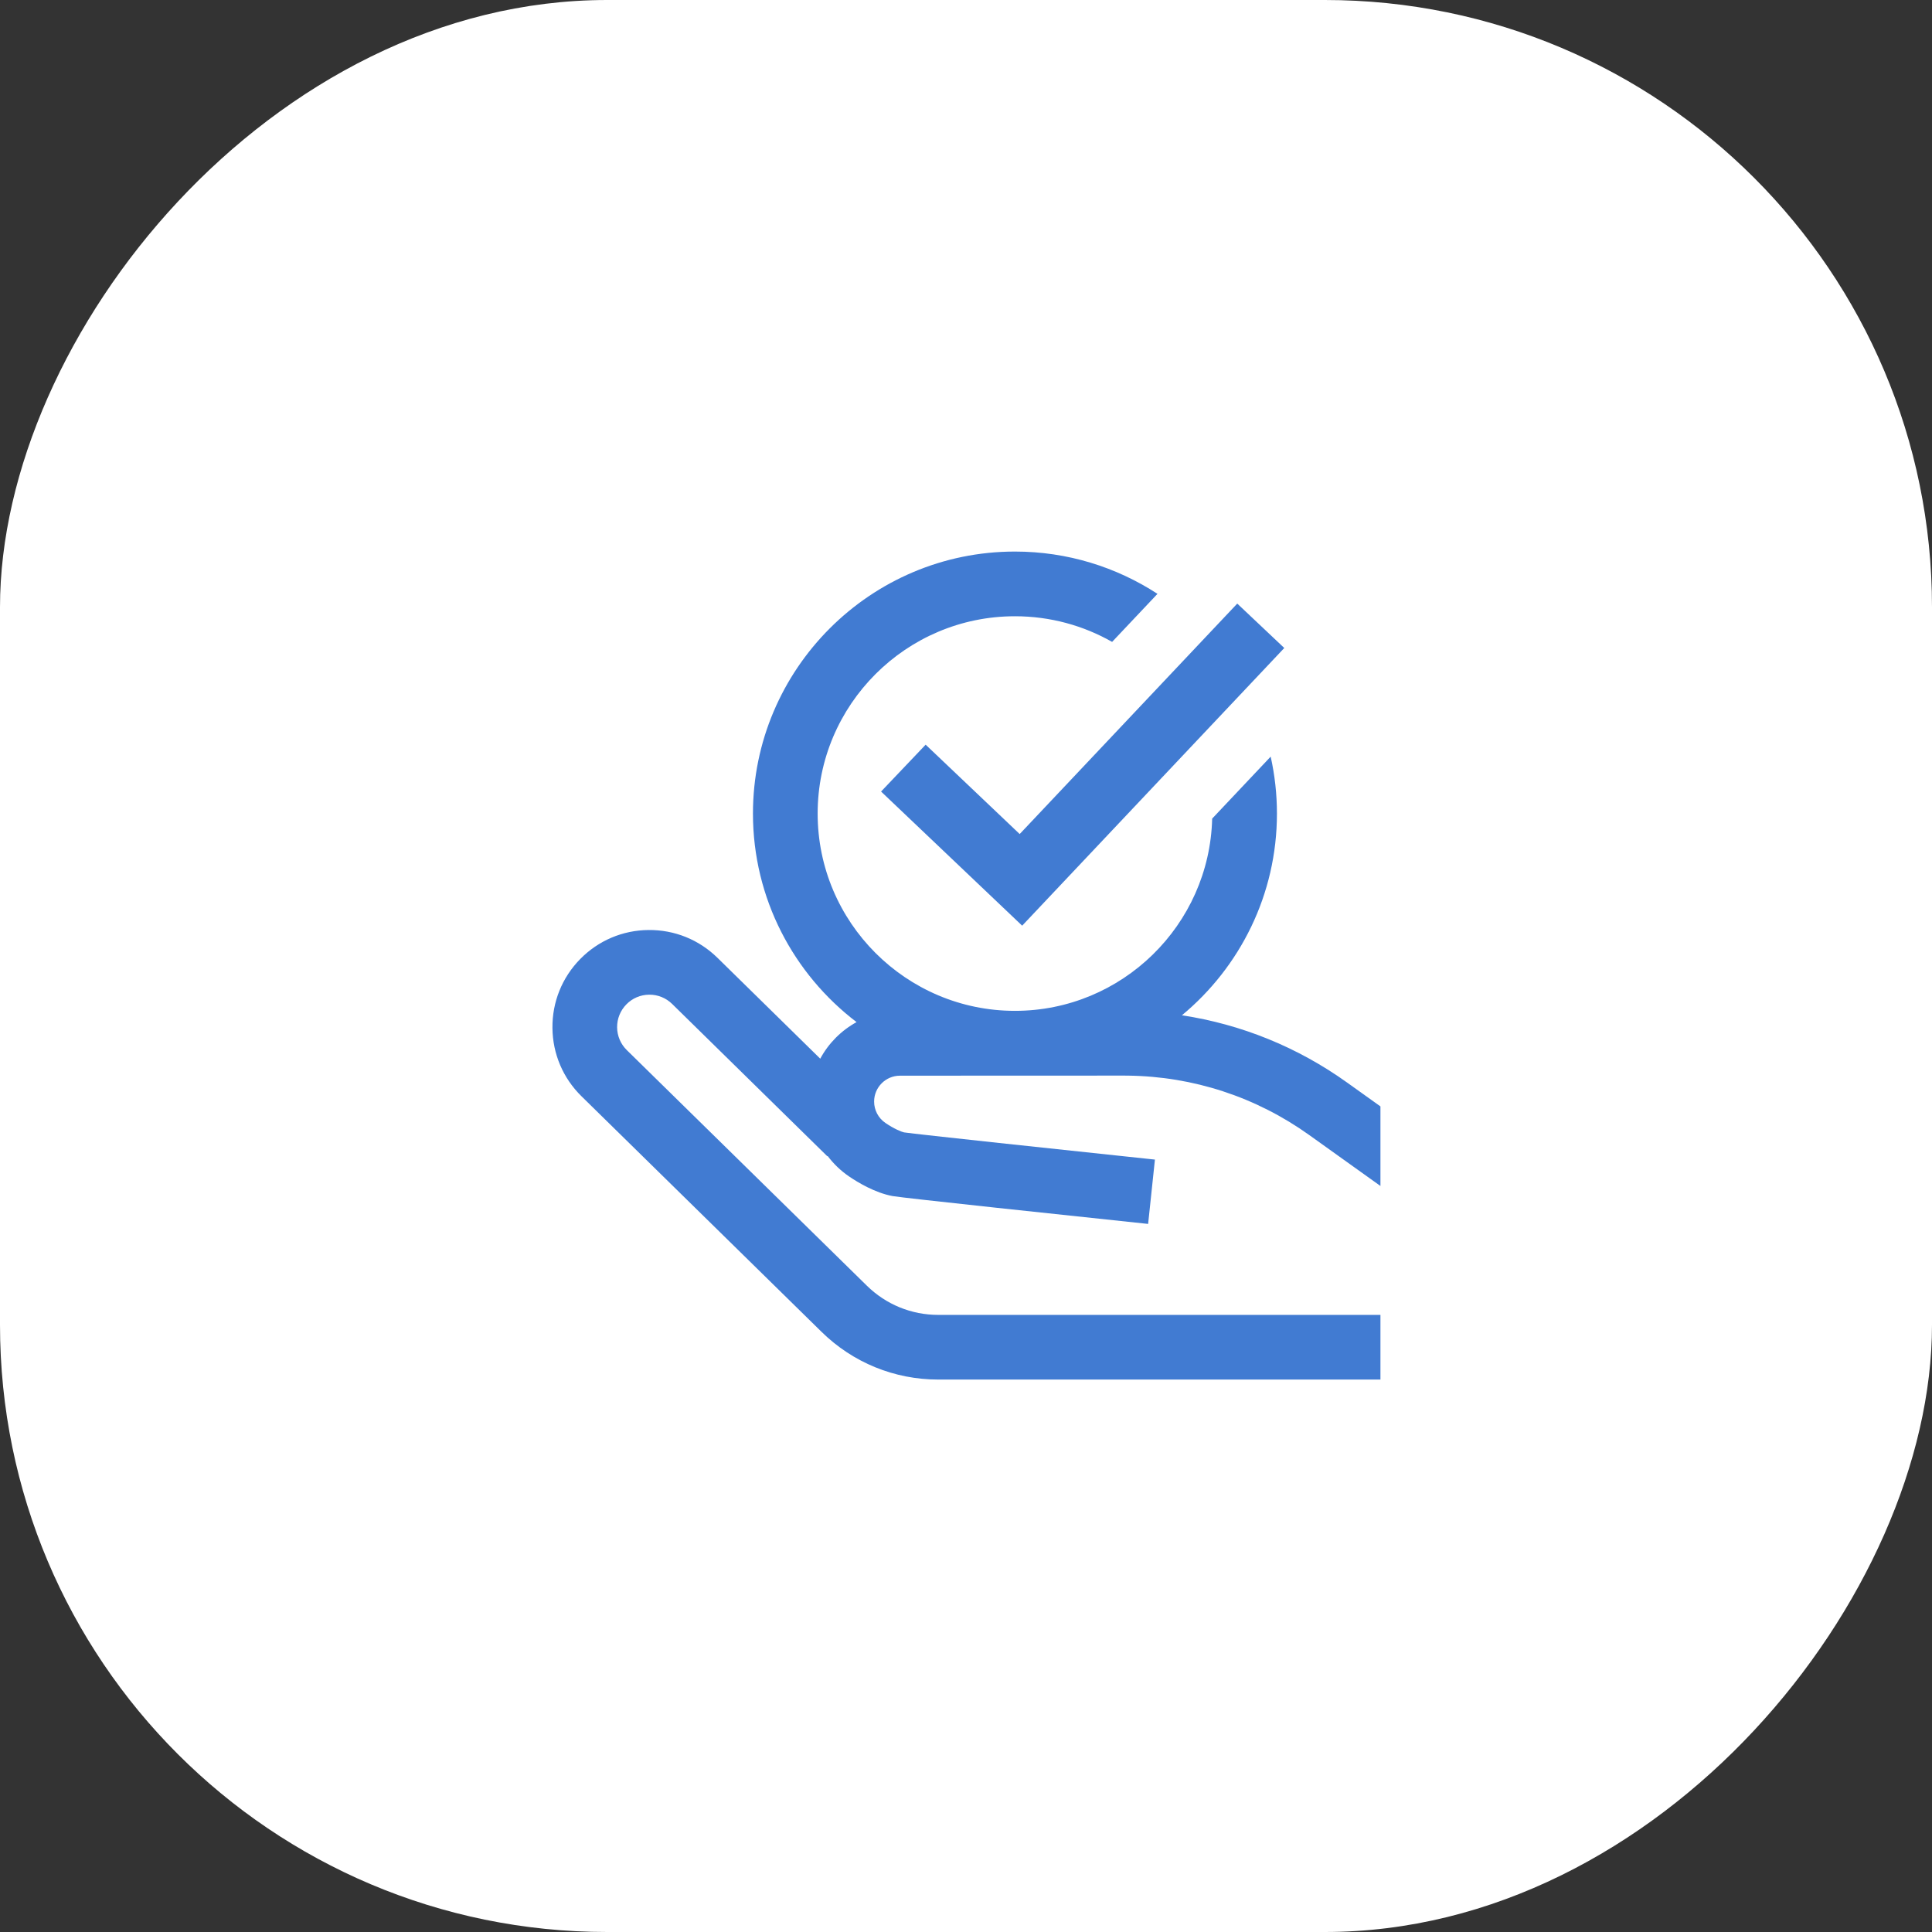 <svg width="70" height="70" viewBox="0 0 70 70" fill="none" xmlns="http://www.w3.org/2000/svg">
<rect x="0" y="0" width="70" height="70" fill="#333333" stroke="none"/>
<rect width="70" height="70" rx="22" transform="matrix(-1 0 0 1 70 0)" fill="white"/>
<path d="M31.671 39.911C31.671 40.222 31.824 40.512 32.081 40.687C32.393 40.899 32.657 41.008 32.757 41.029C33.212 41.096 38.426 41.653 41.845 42.014L41.599 44.345C38.936 44.064 32.702 43.403 32.341 43.336C31.704 43.219 31.078 42.839 30.762 42.624C30.46 42.418 30.2 42.166 29.987 41.883L29.976 41.894L24.352 36.374C24.128 36.155 23.833 36.036 23.52 36.039C23.207 36.042 22.914 36.166 22.695 36.39C22.476 36.614 22.357 36.909 22.359 37.222C22.362 37.535 22.487 37.828 22.71 38.047L31.408 46.583C32.103 47.265 33.022 47.641 33.996 47.641H50.016V49.984H33.996C32.404 49.984 30.902 49.37 29.766 48.255L21.069 39.72C20.398 39.062 20.025 38.183 20.016 37.244C20.007 36.305 20.364 35.419 21.022 34.748C21.68 34.078 22.559 33.704 23.498 33.696C24.436 33.687 25.323 34.044 25.994 34.702L29.719 38.358C30.02 37.799 30.479 37.338 31.035 37.033C28.756 35.297 27.281 32.556 27.281 29.477C27.281 24.242 31.539 19.984 36.773 19.984C38.677 19.984 40.45 20.548 41.938 21.516L40.294 23.257C39.254 22.666 38.053 22.328 36.773 22.328C32.832 22.328 29.625 25.535 29.625 29.477C29.625 33.418 32.832 36.625 36.773 36.625C40.654 36.625 43.822 33.517 43.919 29.66L46.039 27.414C46.187 28.078 46.266 28.768 46.266 29.477C46.266 32.414 44.925 35.043 42.823 36.786C44.973 37.112 47.013 37.939 48.805 39.221L50.016 40.087V42.97L47.441 41.128C45.51 39.746 43.235 39 40.861 38.972C40.813 38.971 40.765 38.971 40.716 38.971L32.609 38.974C32.091 38.974 31.671 39.395 31.671 39.911ZM33.538 26.981L31.923 28.679L37.035 33.539L46.532 23.478L44.828 21.869L36.945 30.219L33.538 26.981Z" fill="#417BD2"/>
</svg>
